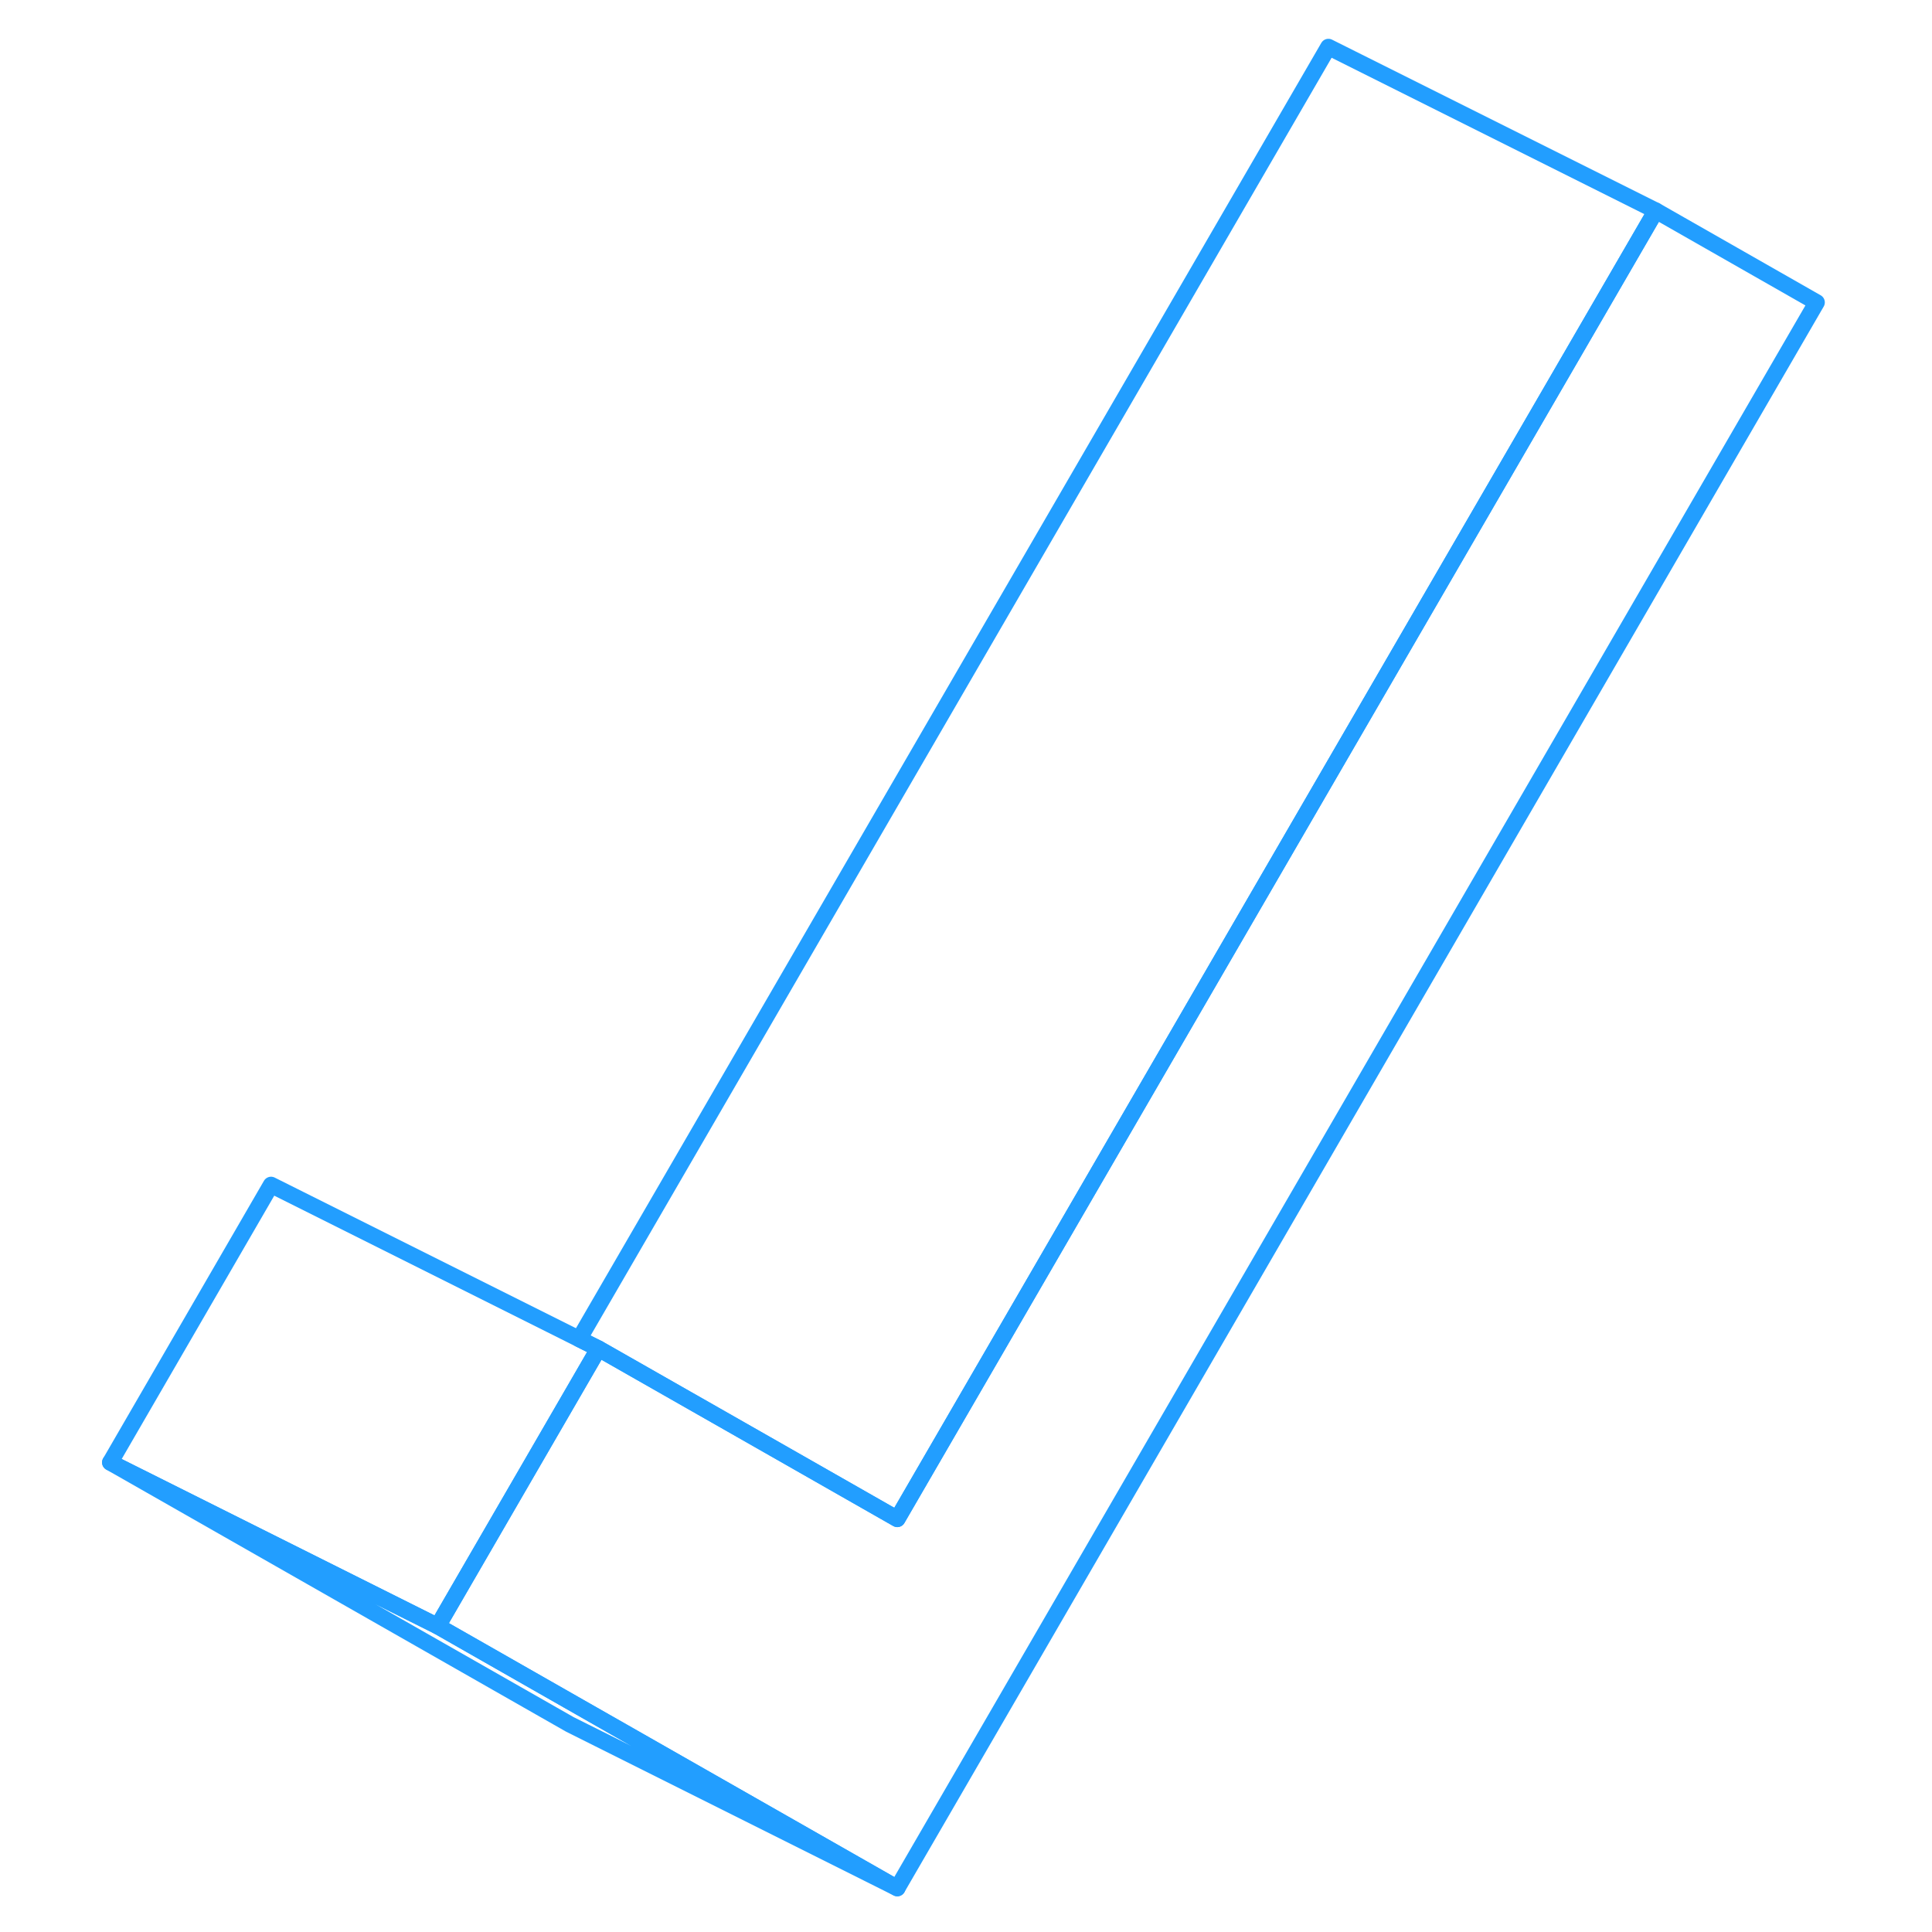 <svg width="48" height="48" viewBox="0 0 109 118" fill="none" xmlns="http://www.w3.org/2000/svg" stroke-width="1px" stroke-linecap="round" stroke-linejoin="round"><path d="M96.634 12.87L50.304 92.77L40.744 87.32L32.054 82.37L30.874 81.78L76.634 2.87L96.634 12.87Z" stroke="#229EFF" stroke-linejoin="round"/><path d="M106.454 18.47L50.304 115.32L30.914 104.27L22.234 99.32L32.054 82.37L40.744 87.32L50.304 92.77L96.634 12.87L106.454 18.47Z" stroke="#229EFF" stroke-linejoin="round"/><path d="M32.054 82.37L22.234 99.32L2.234 89.32L12.054 72.37L30.874 81.78L32.054 82.37Z" stroke="#229EFF" stroke-linejoin="round"/><path d="M50.304 115.32L30.304 105.32L2.234 89.32L22.234 99.32L30.914 104.27L50.304 115.32Z" stroke="#229EFF" stroke-linejoin="round"/></svg>